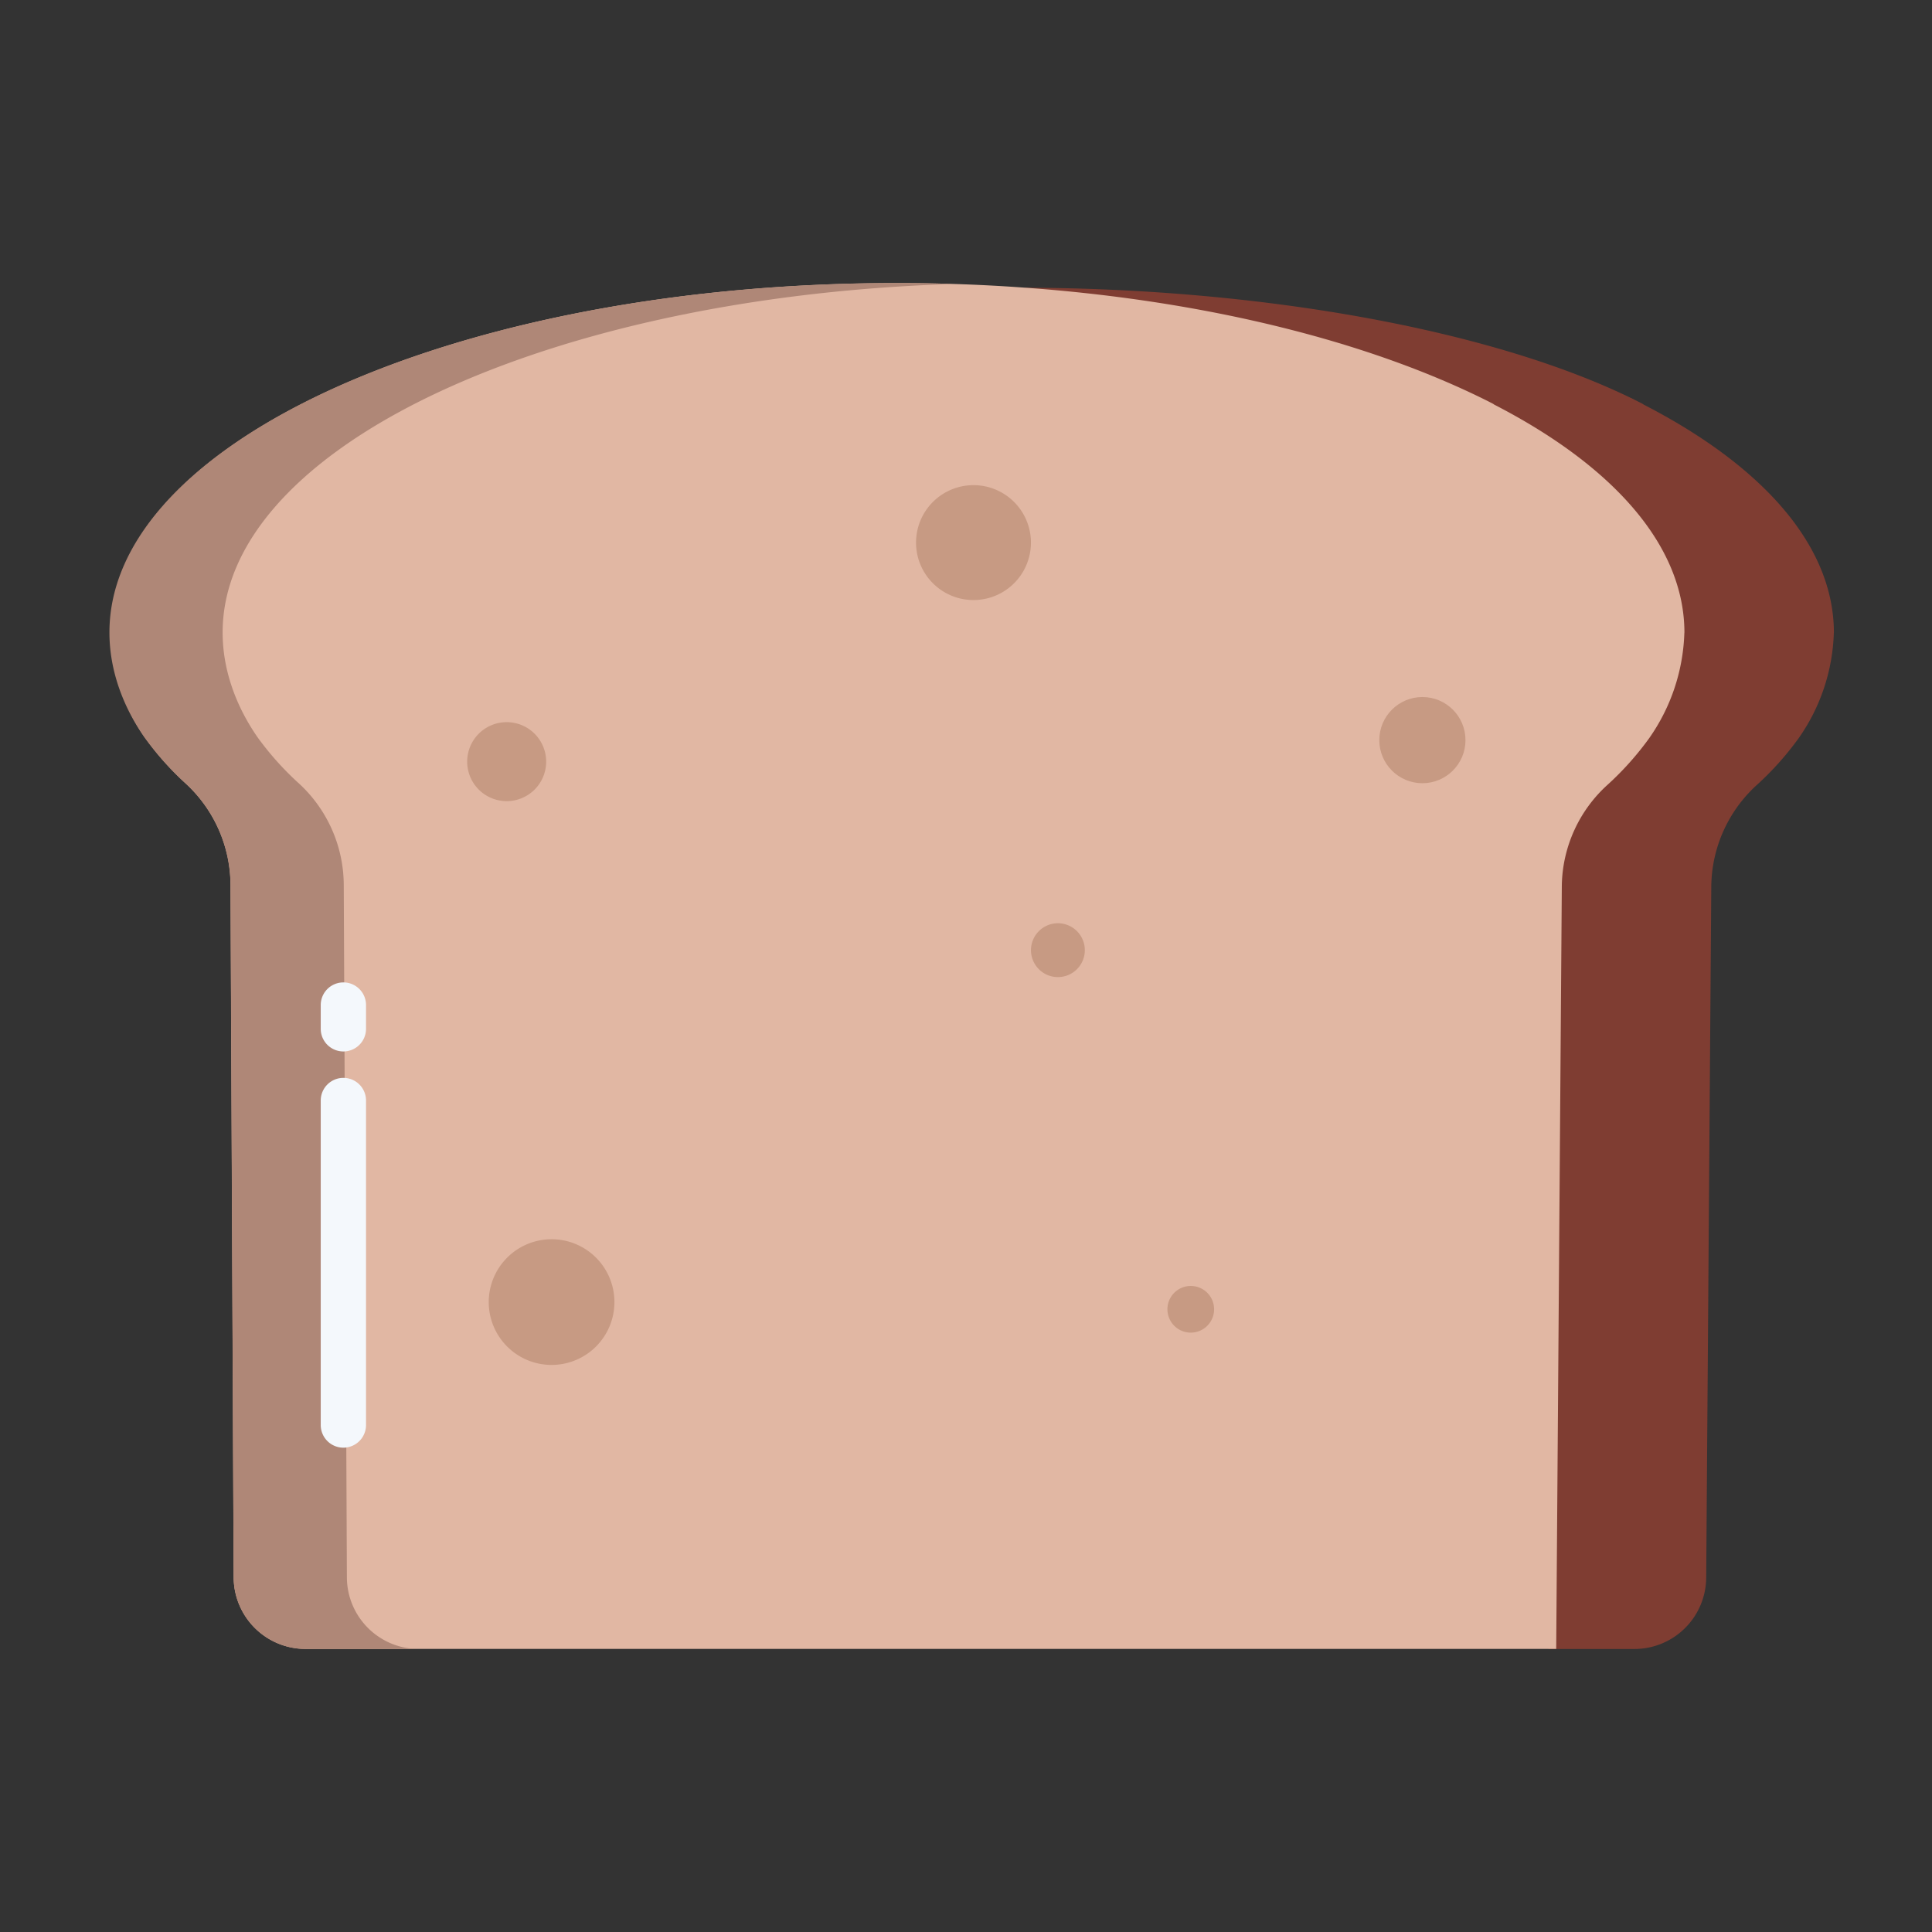 <svg id="Layer_1" height="512" viewBox="0 0 512 512" width="512" xmlns="http://www.w3.org/2000/svg" data-name="Layer 1"><rect x="0" y="0" width="512" height="512" fill="#333333" stroke="none"/><path d="m435.6 107.23c-.12-.06-.16-.13-.28-.2-.45-.23-.87-.45-1.32-.68-38.03-19.08-100.42-29.96-162.37-30.1l138.78 360.75h22.72a19.035 19.035 0 0 0 19.03-18.9l1.35-183.565a36.839 36.839 0 0 1 12.18-26.613 79.814 79.814 0 0 0 11-12.331 51.167 51.167 0 0 0 9.29-27.81l.02-.161c-.03-23.07-18.9-44.18-50.4-60.39z" fill="#7f3d32"/><path d="m271.63 76.24c48.6 3.5 91.54 14.45 122.76 30.11.45.23.87.45 1.32.68.12.07.15.14.28.2 31.49 16.21 50.37 37.32 50.4 60.39l-.02.16a51.248 51.248 0 0 1 -9.29 27.81 79.807 79.807 0 0 1 -11 12.33 36.793 36.793 0 0 0 -12.18 26.61l-1.49 202.45-331.44-.01a19.041 19.041 0 0 1 -19.04-18.95l-.83-183.5a36.706 36.706 0 0 0 -11.78-26.81 78.28 78.28 0 0 1 -11.03-12.43 50.816 50.816 0 0 1 -9.08-27.64v-.04c.03-23.58 19.76-45.1 52.53-61.46 38.28-19.09 93.89-31.12 156.04-31.12h.01c11.53 0 22.83.41 33.84 1.22z" fill="#e1b7a3"/><g fill="#c79a83"><circle cx="376.95" cy="196.14" r="11.42"/><path d="m315.57 340.79a6.185 6.185 0 1 1 -6.19 6.18 6.184 6.184 0 0 1 6.19-6.18z"/><path d="m280.35 244.67a7.135 7.135 0 1 1 -7.13 7.14 7.138 7.138 0 0 1 7.13-7.14z"/><path d="m257.99 128.57a15.225 15.225 0 1 1 -15.23 15.22 15.23 15.23 0 0 1 15.23-15.22z"/><path d="m146.17 328.41a16.655 16.655 0 1 1 -16.65 16.66 16.661 16.661 0 0 1 16.65-16.66z"/><path d="m134.28 191.38a10.465 10.465 0 1 1 -10.47 10.47 10.458 10.458 0 0 1 10.47-10.47z"/></g><path d="m111.635 106.14c35.152-17.53 84.974-29.109 141-30.884-4.924-.156-9.835-.256-14.845-.256h-.01c-62.15 0-117.865 12.04-156.145 31.13-32.77 16.36-52.635 37.89-52.635 61.47v.04c0 9.84 3.495 19.41 9.185 27.64a78.621 78.621 0 0 0 11.083 12.43 36.733 36.733 0 0 1 11.806 26.81l.843 183.51a19.063 19.063 0 0 0 19.046 18.97h30.007a19.054 19.054 0 0 1 -19.04-18.965l-.83-183.508a36.715 36.715 0 0 0 -11.78-26.813 78.97 78.97 0 0 1 -11.135-12.432c-5.685-8.23-9.185-17.802-9.185-27.642v-.04c0-23.58 19.865-45.1 52.635-61.46z" fill="#af8777"/><path d="m91 278.648a6 6 0 0 1 -6-6v-6.3a6 6 0 0 1 12 0v6.3a6 6 0 0 1 -6 6z" fill="#f4f8fc"/><path d="m91 383.648a6 6 0 0 1 -6-6v-86a6 6 0 0 1 12 0v86a6 6 0 0 1 -6 6z" fill="#f4f8fc"/></svg>